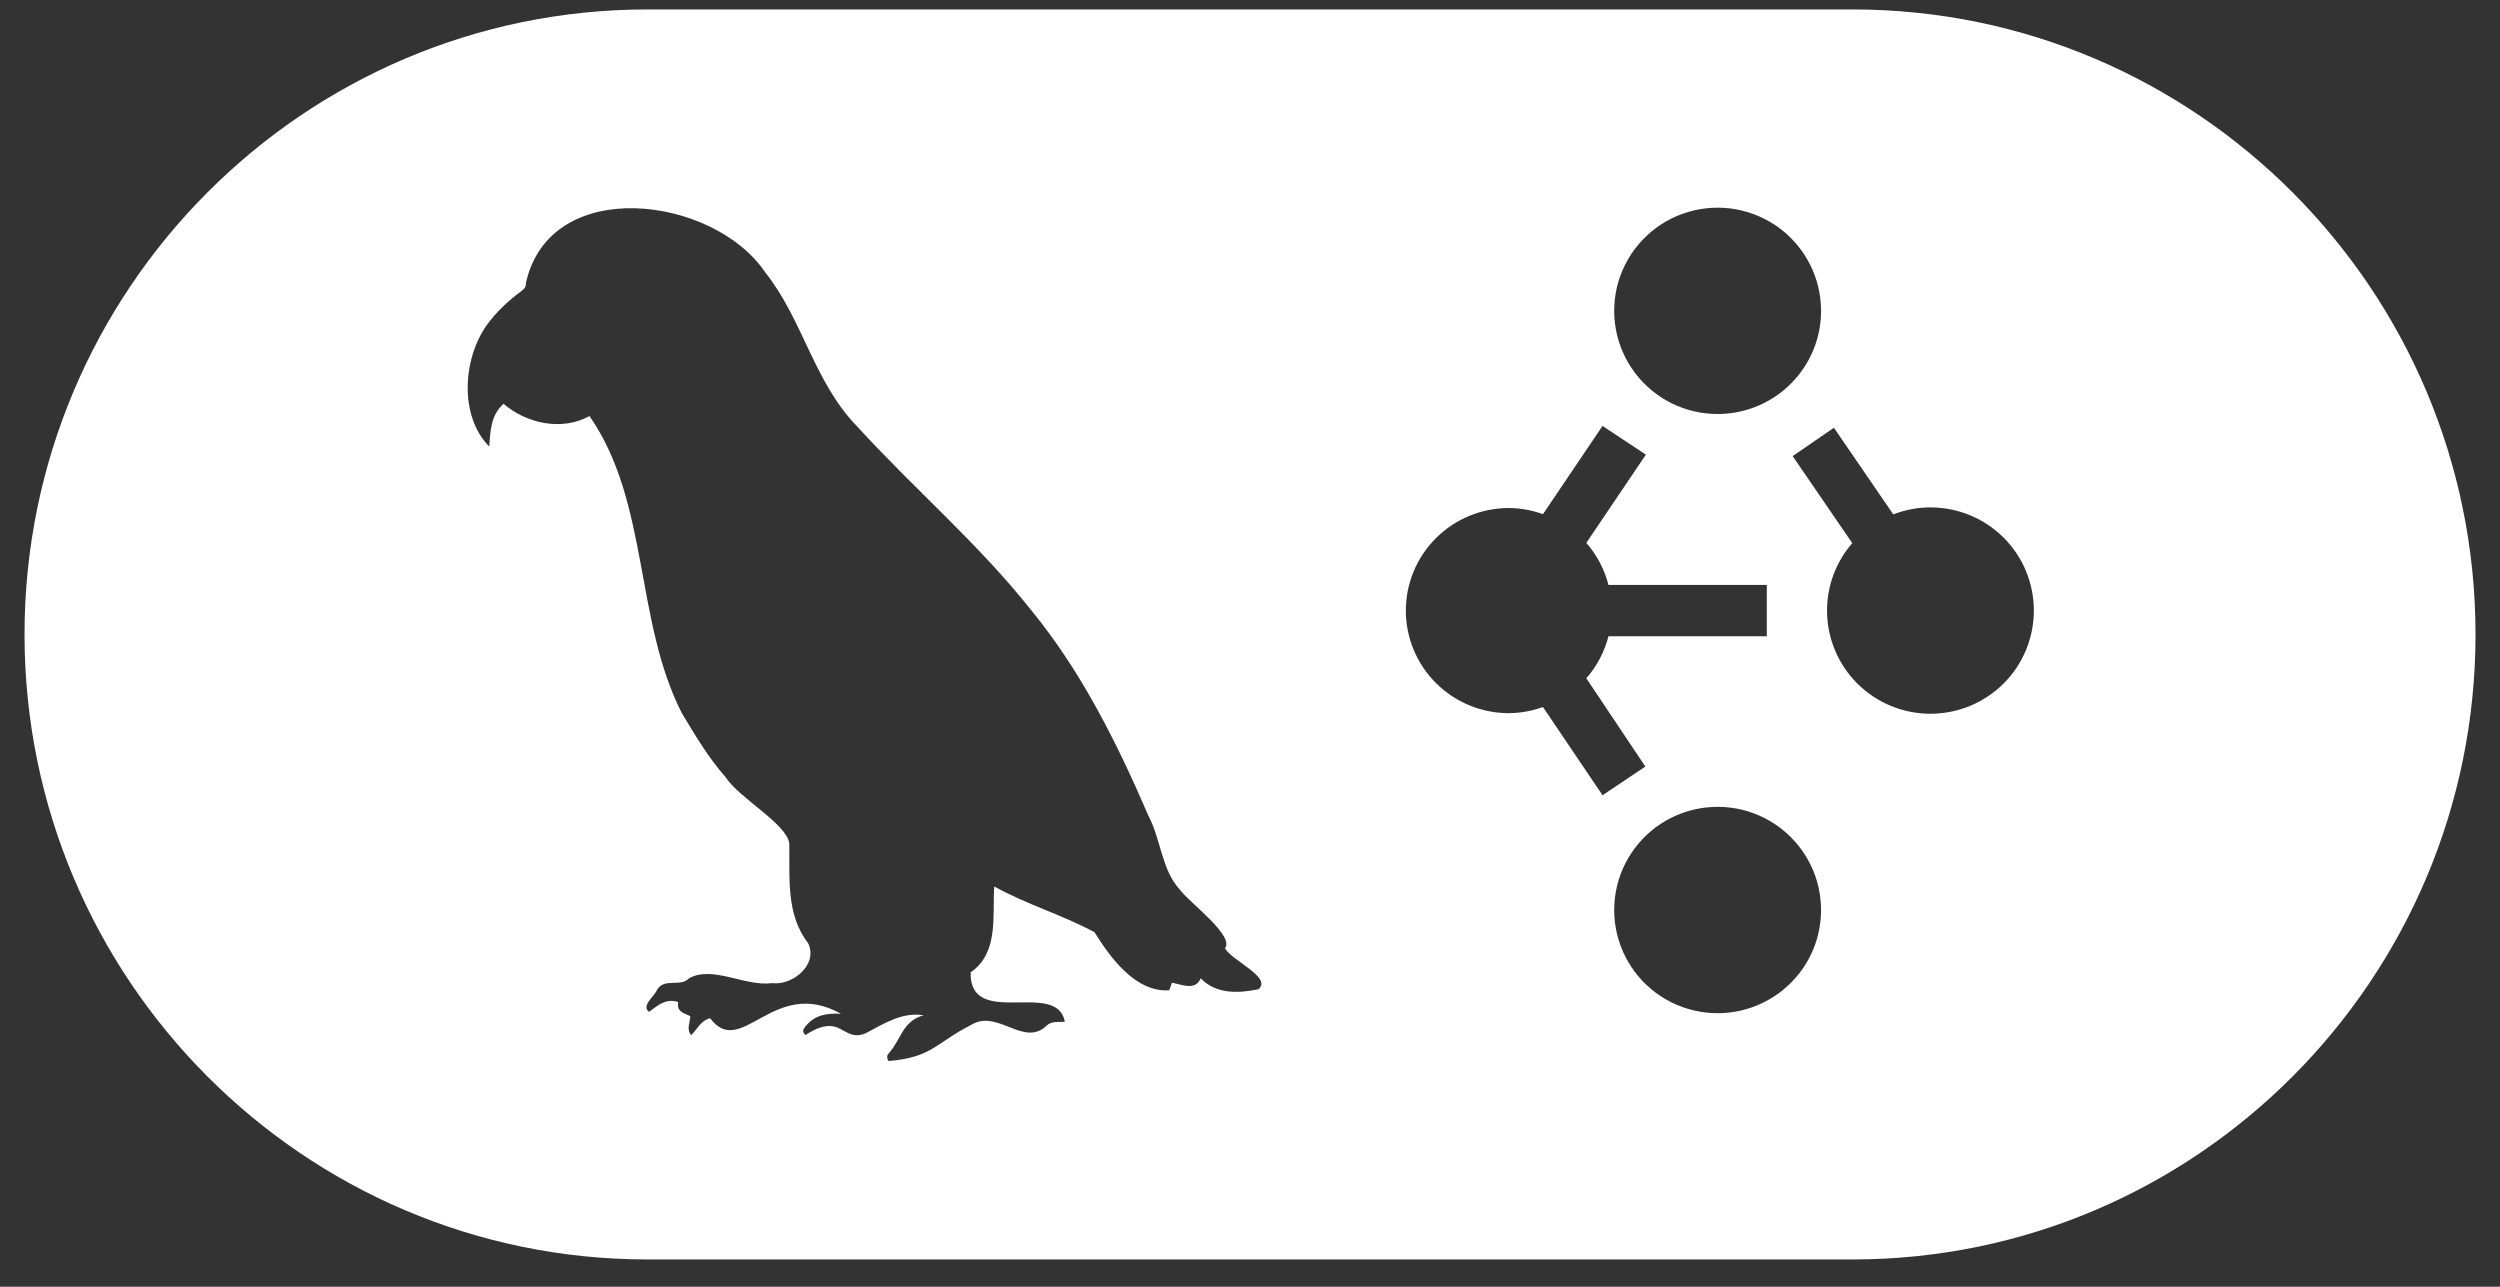<svg width="68" height="35" viewBox="0 0 68 35" fill="none" xmlns="http://www.w3.org/2000/svg">
<rect x="0" y="0" width="68" height="35" fill="#333333" stroke="none"/>
<path d="M50.392 0.257C59.734 0.257 67.334 7.883 67.334 17.257C67.334 26.631 59.734 34.257 50.392 34.257H17.608C8.266 34.257 0.667 26.631 0.667 17.257C0.667 7.883 8.266 0.257 17.608 0.257H50.392ZM20.812 7.405C19.404 5.32 14.957 4.752 14.305 7.697C14.308 7.787 14.278 7.846 14.198 7.905C13.837 8.169 13.516 8.469 13.247 8.832C12.587 9.754 12.485 11.318 13.308 12.146C13.338 11.708 13.351 11.295 13.696 10.983C14.332 11.53 15.296 11.726 16.034 11.317C17.664 13.655 17.257 16.889 18.553 19.409C18.911 20.004 19.272 20.613 19.732 21.134C20.106 21.714 21.394 22.401 21.469 22.941C21.483 23.865 21.375 24.876 21.979 25.651C22.265 26.23 21.565 26.813 21.002 26.741C20.269 26.842 19.377 26.247 18.736 26.613C18.509 26.858 18.065 26.586 17.87 26.927C17.8 27.103 17.434 27.353 17.653 27.524C17.896 27.339 18.121 27.147 18.447 27.256C18.399 27.523 18.61 27.561 18.776 27.638C18.77 27.817 18.663 28.002 18.802 28.157C18.962 27.994 19.059 27.762 19.315 27.695C20.167 28.833 21.033 26.543 22.875 27.575C22.501 27.556 22.167 27.601 21.916 27.91C21.854 27.98 21.8 28.061 21.91 28.152C22.904 27.508 22.898 28.37 23.543 28.106C24.04 27.847 24.531 27.521 25.122 27.615C24.547 27.78 24.526 28.242 24.189 28.632C24.13 28.691 24.104 28.761 24.17 28.86C25.359 28.761 25.456 28.363 26.418 27.876C27.134 27.435 27.85 28.501 28.47 27.895C28.609 27.764 28.796 27.809 28.964 27.79C28.748 26.631 26.364 28.002 26.402 26.447C27.169 25.923 26.992 24.92 27.043 24.111C27.924 24.602 28.905 24.887 29.771 25.357C30.209 26.062 30.893 26.997 31.804 26.936C31.828 26.864 31.85 26.802 31.877 26.73C32.152 26.778 32.507 26.96 32.66 26.61C33.071 27.043 33.681 27.021 34.22 26.909L34.226 26.912C34.626 26.585 33.475 26.12 33.32 25.787C33.587 25.46 32.352 24.547 32.101 24.21C31.588 23.652 31.585 22.85 31.241 22.198C30.394 20.231 29.424 18.28 28.064 16.616C26.626 14.796 24.854 13.289 23.296 11.579C22.142 10.387 21.833 8.687 20.812 7.405ZM47.067 21.967C46.63 21.913 46.186 21.962 45.771 22.11C45.356 22.258 44.982 22.501 44.679 22.82C44.376 23.138 44.152 23.524 44.025 23.945C43.898 24.365 43.872 24.81 43.949 25.242C44.026 25.675 44.204 26.084 44.468 26.436C44.732 26.787 45.076 27.072 45.47 27.267C45.865 27.462 46.3 27.562 46.741 27.559C47.342 27.554 47.926 27.357 48.407 26.997C48.887 26.638 49.241 26.134 49.414 25.56C49.586 24.986 49.57 24.371 49.368 23.807C49.165 23.243 48.786 22.758 48.288 22.423C47.922 22.178 47.504 22.021 47.067 21.967ZM41.969 13.985C41.672 13.878 41.359 13.821 41.044 13.818C40.3 13.818 39.586 14.112 39.06 14.635C38.534 15.158 38.239 15.868 38.239 16.608C38.239 17.348 38.534 18.058 39.06 18.581C39.586 19.105 40.3 19.399 41.044 19.399C41.359 19.395 41.672 19.338 41.969 19.231L43.589 21.631L44.753 20.85L43.148 18.45C43.436 18.12 43.642 17.729 43.751 17.306H48.057V15.911H43.751C43.642 15.488 43.436 15.095 43.148 14.766L44.768 12.367L43.589 11.585L41.969 13.985ZM48.76 12.406L50.382 14.773C49.941 15.281 49.695 15.931 49.695 16.608C49.695 17.352 49.992 18.066 50.519 18.592C51.047 19.118 51.762 19.414 52.508 19.414C53.254 19.414 53.97 19.118 54.498 18.592C55.025 18.066 55.321 17.352 55.321 16.608C55.321 15.864 55.025 15.149 54.498 14.623C53.97 14.097 53.254 13.801 52.508 13.801C52.159 13.801 51.816 13.868 51.497 13.991L49.883 11.635L48.76 12.406ZM47.067 5.67C46.63 5.616 46.186 5.665 45.771 5.813C45.356 5.961 44.982 6.204 44.679 6.523C44.376 6.841 44.152 7.226 44.025 7.647C43.898 8.068 43.872 8.513 43.949 8.946C44.026 9.378 44.204 9.787 44.468 10.138C44.732 10.489 45.076 10.775 45.47 10.97C45.865 11.165 46.3 11.264 46.741 11.261C47.342 11.256 47.926 11.06 48.407 10.7C48.887 10.341 49.241 9.837 49.414 9.263C49.587 8.689 49.57 8.074 49.368 7.509C49.165 6.945 48.786 6.46 48.288 6.125C47.922 5.881 47.504 5.725 47.067 5.67Z" fill="white"/>
</svg>
